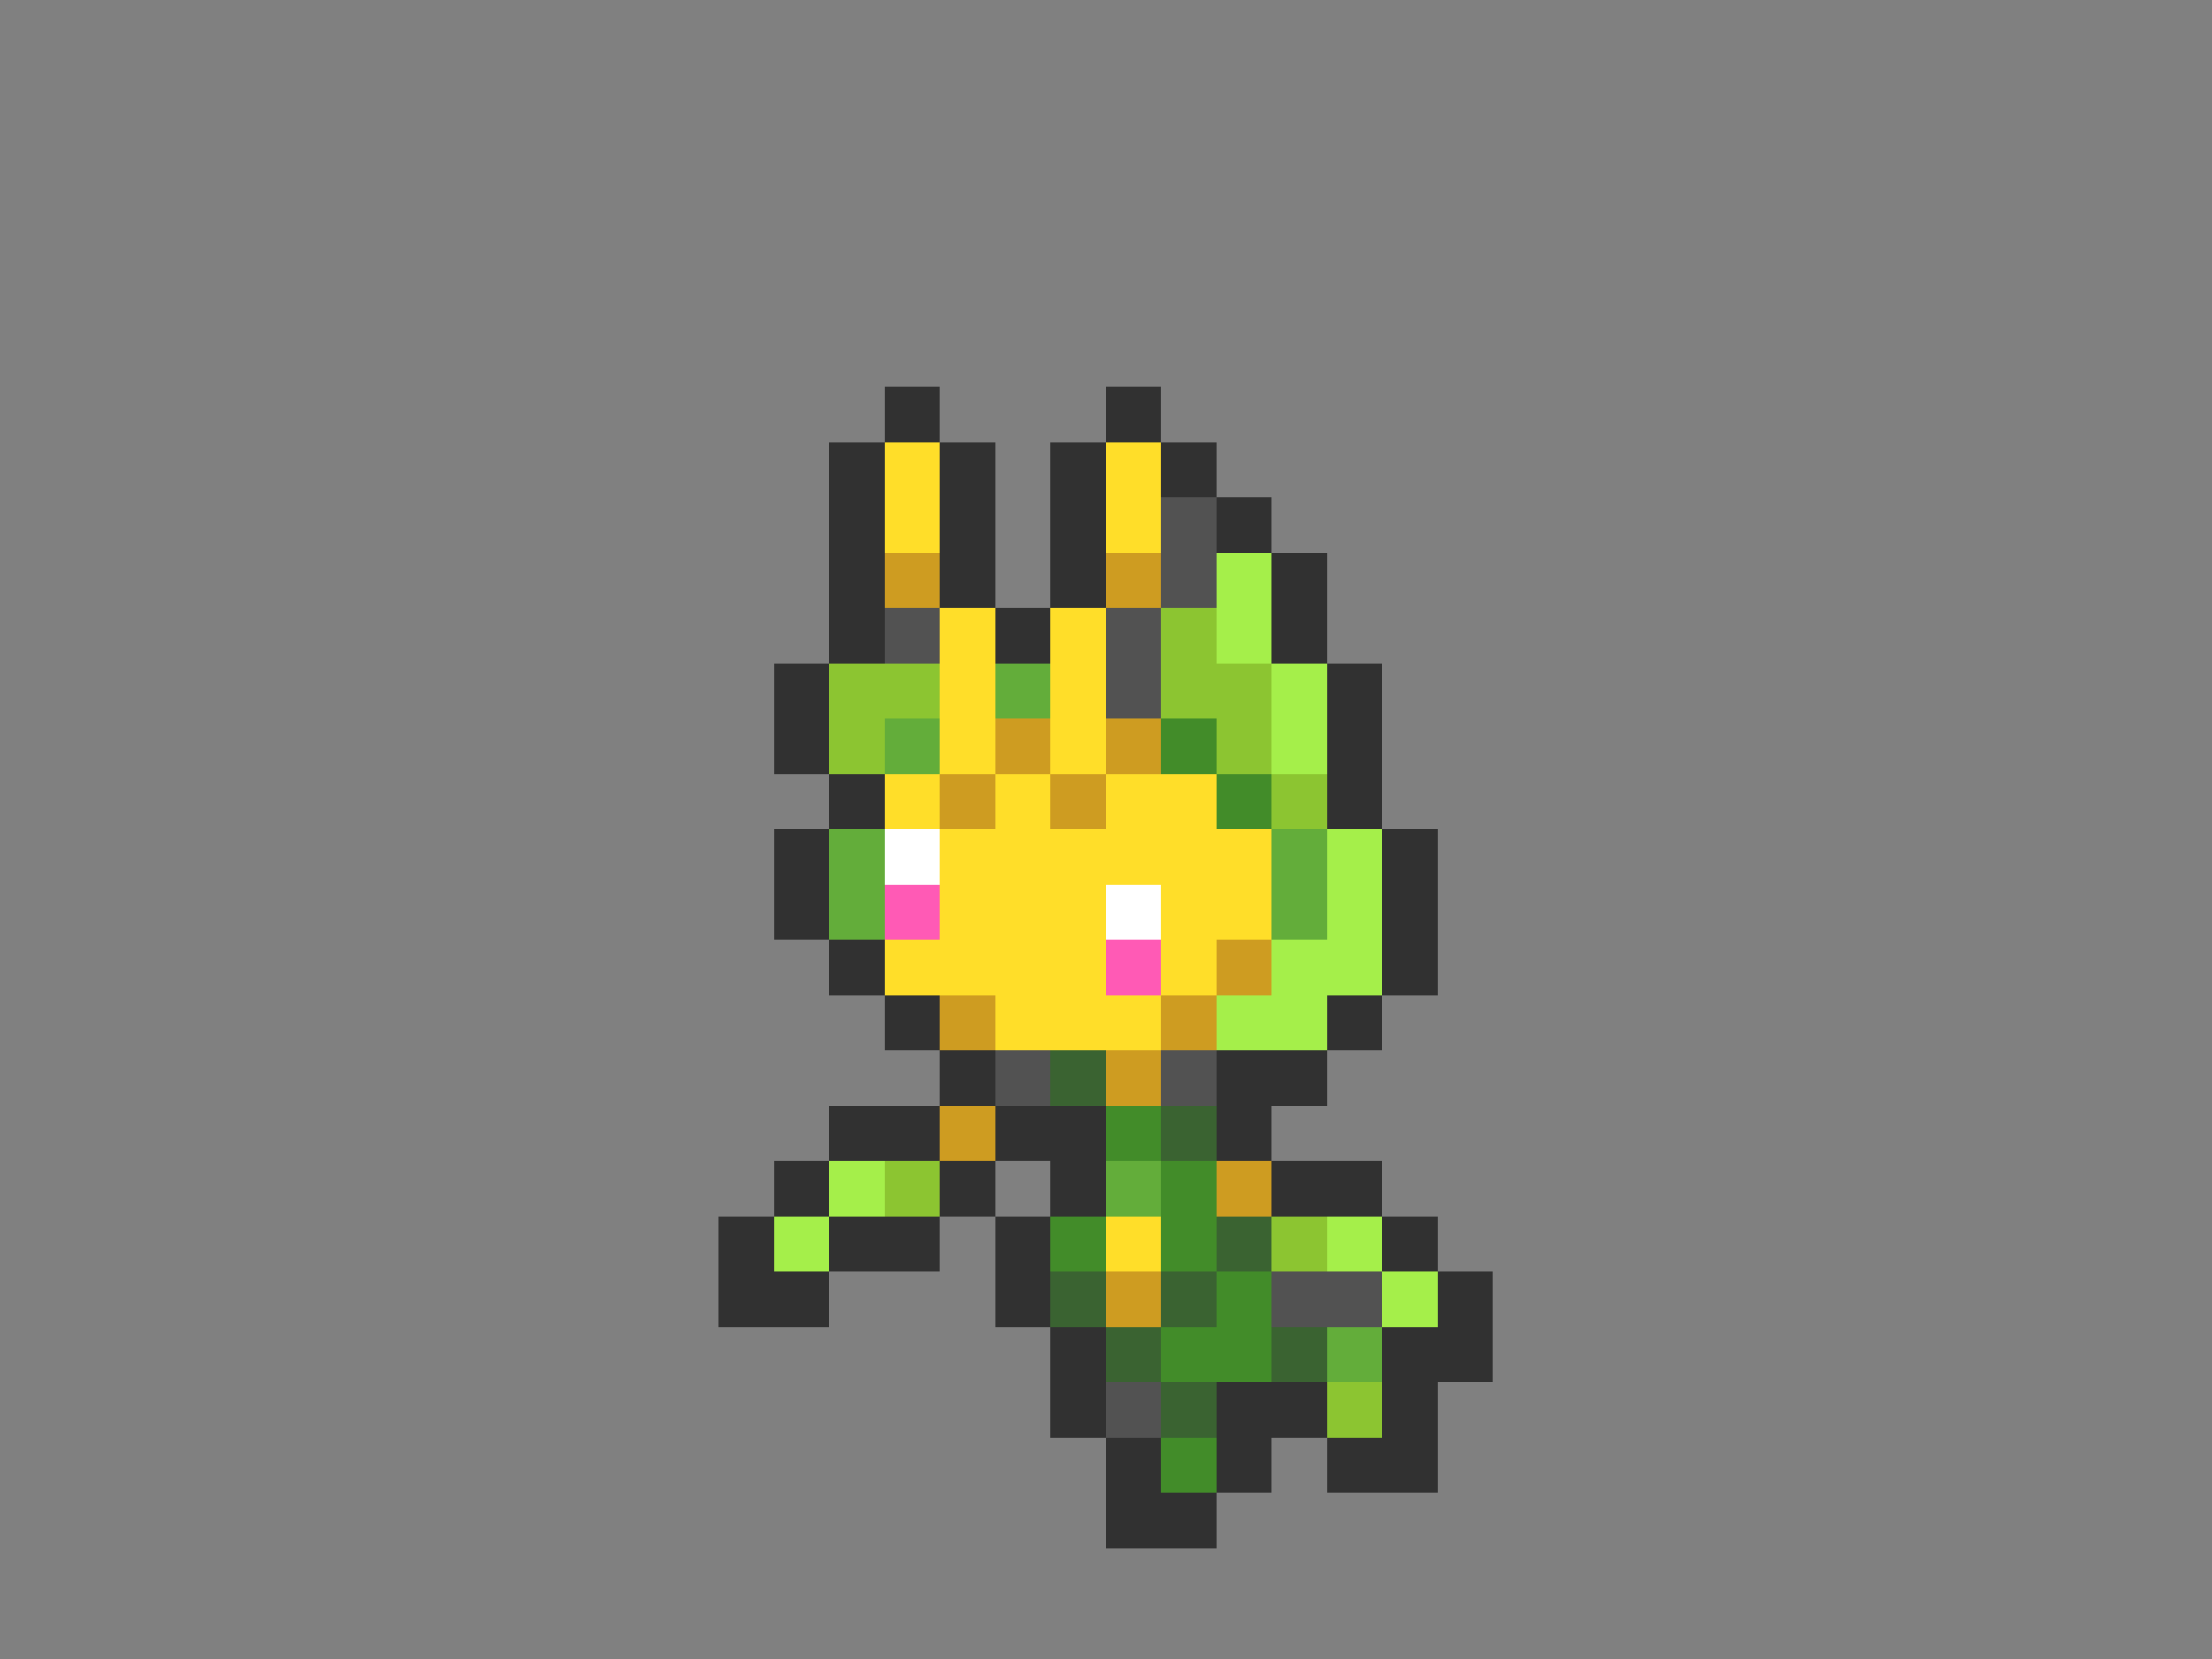 <svg xmlns="http://www.w3.org/2000/svg" viewBox="0 -0.5 40 30" shape-rendering="crispEdges">
<rect x="0" y="-0.5" width="40" height="30" fill="#808080" stroke="none"/>
<path stroke="#313131" d="M16 7h1M20 7h1M15 8h1M17 8h1M19 8h1M21 8h1M15 9h1M17 9h1M19 9h1M22 9h1M15 10h1M17 10h1M19 10h1M23 10h1M15 11h1M18 11h1M23 11h1M14 12h1M24 12h1M14 13h1M24 13h1M15 14h1M24 14h1M14 15h1M25 15h1M14 16h1M25 16h1M15 17h1M25 17h1M16 18h1M24 18h1M17 19h1M22 19h2M15 20h2M18 20h2M22 20h1M14 21h1M17 21h1M19 21h1M23 21h2M13 22h1M15 22h2M18 22h1M25 22h1M13 23h2M18 23h1M26 23h1M19 24h1M25 24h2M19 25h1M22 25h2M25 25h1M20 26h1M22 26h1M24 26h2M20 27h2" />
<path stroke="#ffde29" d="M16 8h1M20 8h1M16 9h1M20 9h1M17 11h1M19 11h1M17 12h1M19 12h1M17 13h1M19 13h1M16 14h1M18 14h1M20 14h2M17 15h6M17 16h3M21 16h2M16 17h4M21 17h1M18 18h3M20 22h1" />
<path stroke="#525252" d="M21 9h1M21 10h1M16 11h1M20 11h1M20 12h1M18 19h1M21 19h1M23 23h2M20 25h1" />
<path stroke="#ce9c21" d="M16 10h1M20 10h1M18 13h1M20 13h1M17 14h1M19 14h1M22 17h1M17 18h1M21 18h1M20 19h1M17 20h1M22 21h1M20 23h1" />
<path stroke="#a5ef4a" d="M22 10h1M22 11h1M23 12h1M23 13h1M24 15h1M24 16h1M23 17h2M22 18h2M15 21h1M14 22h1M24 22h1M25 23h1" />
<path stroke="#8cc531" d="M21 11h1M15 12h2M21 12h2M15 13h1M22 13h1M23 14h1M16 21h1M23 22h1M24 25h1" />
<path stroke="#63ad3a" d="M18 12h1M16 13h1M15 15h1M23 15h1M15 16h1M23 16h1M20 21h1M24 24h1" />
<path stroke="#428c29" d="M21 13h1M22 14h1M20 20h1M21 21h1M19 22h1M21 22h1M22 23h1M21 24h2M21 26h1" />
<path stroke="#ffffff" d="M16 15h1M20 16h1" />
<path stroke="#ff5ab5" d="M16 16h1M20 17h1" />
<path stroke="#3a6331" d="M19 19h1M21 20h1M22 22h1M19 23h1M21 23h1M20 24h1M23 24h1M21 25h1" />
</svg>